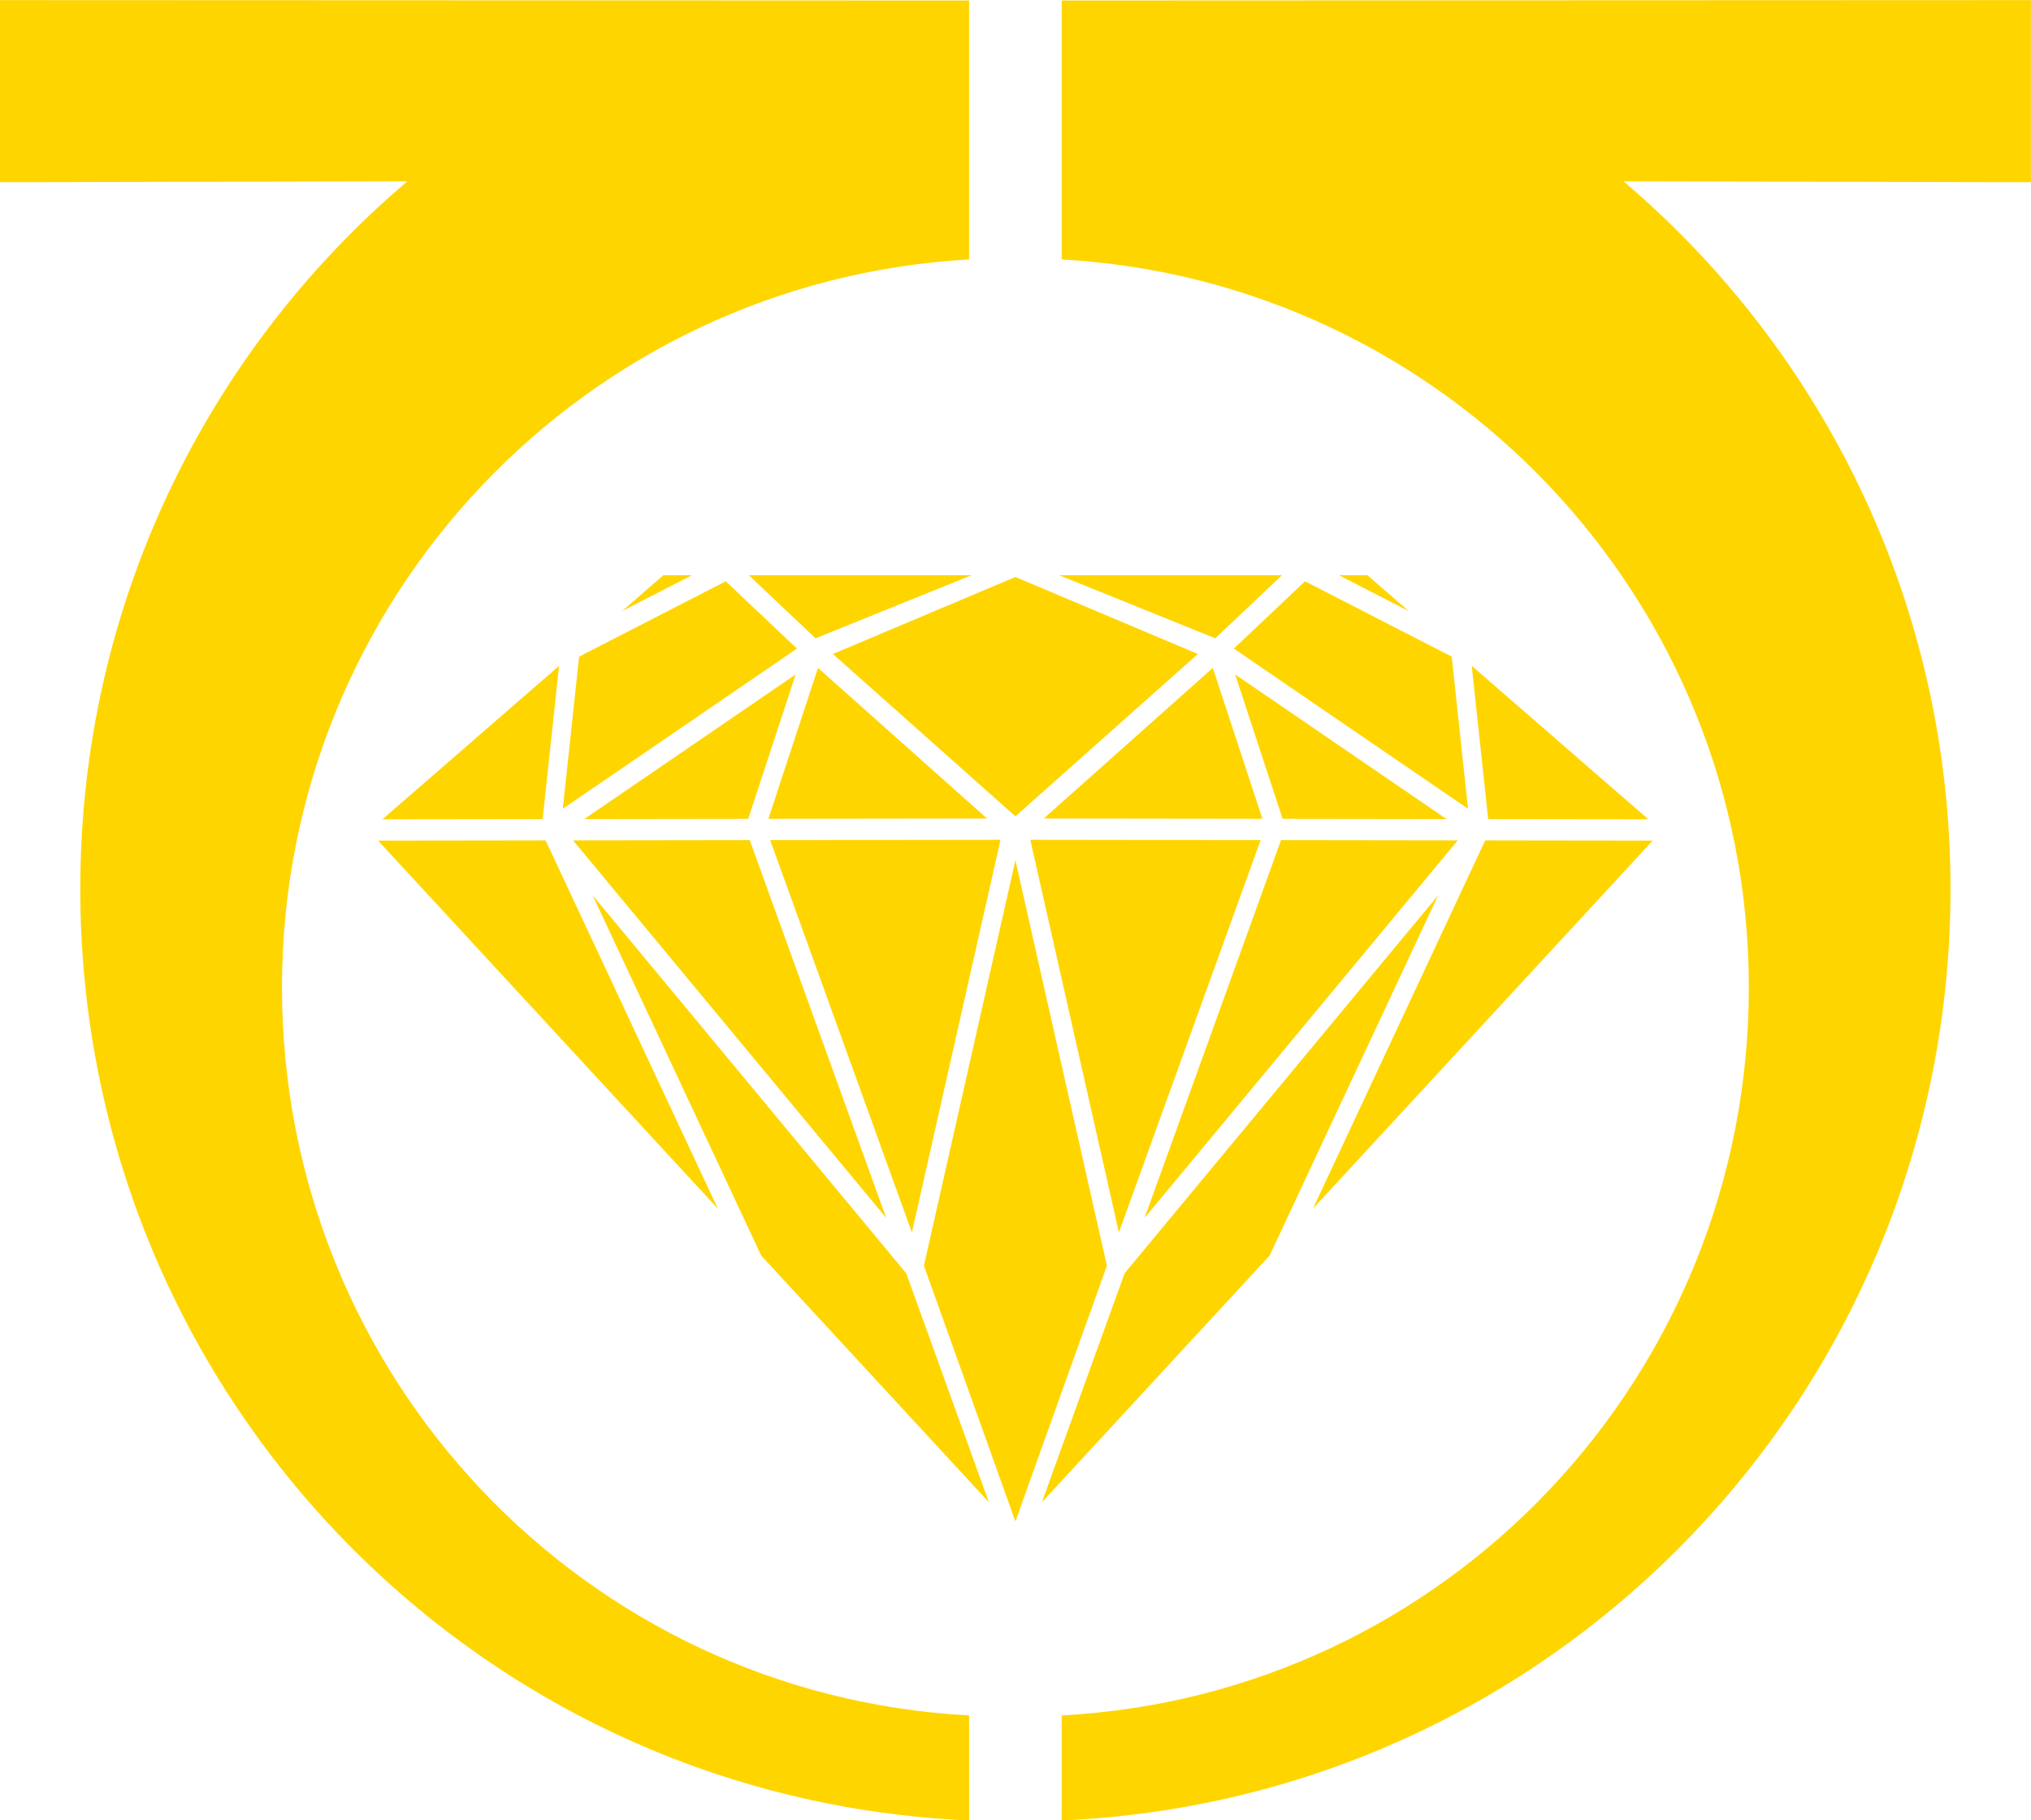 <svg xmlns="http://www.w3.org/2000/svg" viewBox="0 0 82241.8 73701.3"><g id="Layer_x0020_1" fill="#ffd500">
  <path d="M41116.96 33051.55l7389.47 -6572.78 -7389.47 -3117.22 -7389.46 3117.22 7389.46 6572.78zm0 28549.82l3704.52 -10355.02 -3704.52 -16413.88 -3704.51 16413.88 3704.51 10355.02zm1770.87 -38313.46l6321.13 2556 2704.13 -2556 -9025.26 0zm-697.91 37534.29l9220.93 -9986.77 6824.73 -14587.85 -12697.71 15306.69 -3347.95 9267.93zm9746.54 -27670.64l6636.11 8.97 -8557.81 -5853.68 1921.7 5844.71zm-5588.71 16160.59l12680.86 -15286.57 -7155.2 -9.79 -5525.66 15296.36zm-1039.53 587.3l5738.19 -15884.47 -9326.11 -12.5 3587.92 15896.97zm21614.26 -15863.27l-6781.79 -9.24 -6973.65 14906.09 13755.44 -14896.85zm-176.11 -865.05l-7150.31 -6211.33 664.49 6202.91 6485.82 8.42zm-9704.69 -8430.34l-1672.48 -1452.88 -1156.38 0 2828.86 1452.88zm-14774.58 8398l8852.14 11.69 -2008.66 -6108.06 -6843.48 6096.37zm7695.75 -6878.8l9481.57 6485.27 -659.87 -6159.14 -5939.83 -3050.9 -2881.87 2724.77zm15777.15 -18917.98c8122.71,6893.47 13242.88,17172.94 13242.88,28648.2 0,20295.59 -15911.67,36850.25 -35993.95,37715.84l2.71 -4251.86c15563.27,-827 27824.24,-13708.4 27824.24,-29477.91 0,-15739.89 -12302.01,-28601.73 -27824.24,-29471.94l0 -10483.84c13081.99,0 26164.26,-15.76 39246.25,-15.76l0 7373.96 -16497.89 -36.69zm-26393.9 15945.9l-6321.13 2556 -2704.13 -2556 9025.26 0zm697.91 37534.29l-9220.93 -9986.77 -6824.73 -14587.85 12697.71 15306.69 3347.95 9267.93zm-9746.54 -27670.64l-6636.11 8.97 8557.81 -5853.68 -1921.7 5844.71zm5588.71 16160.59l-12680.86 -15286.57 7155.2 -9.79 5525.66 15296.36zm1039.53 587.3l-5738.19 -15884.47 9326.11 -12.5 -3587.92 15896.97zm-21614.26 -15863.27l6781.79 -9.24 6973.65 14906.09 -13755.44 -14896.85zm176.11 -865.05l7150.31 -6211.33 -664.49 6202.91 -6485.82 8.42zm9704.68 -8430.34l1672.49 -1452.88 1156.38 0 -2828.87 1452.88zm14774.59 8398l-8852.14 11.69 2008.66 -6108.06 6843.48 6096.37zm-7695.75 -6878.8l-9481.57 6485.27 659.86 -6159.14 5939.84 -3050.9 2881.87 2724.77zm-15777.15 -18917.98c-8122.71,6893.47 -13242.88,17172.94 -13242.88,28648.2 0,20295.59 15911.67,36850.25 35993.95,37715.84l-2.71 -4251.86c-15563.27,-827 -27824.24,-13708.4 -27824.24,-29477.91 0,-15739.89 12302.01,-28601.73 27824.24,-29471.94l0 -10483.84c-13082,0 -26164.26,-15.76 -39246.25,-15.76l0 7373.96 16497.89 -36.69z"/>
 </g>
</svg>
